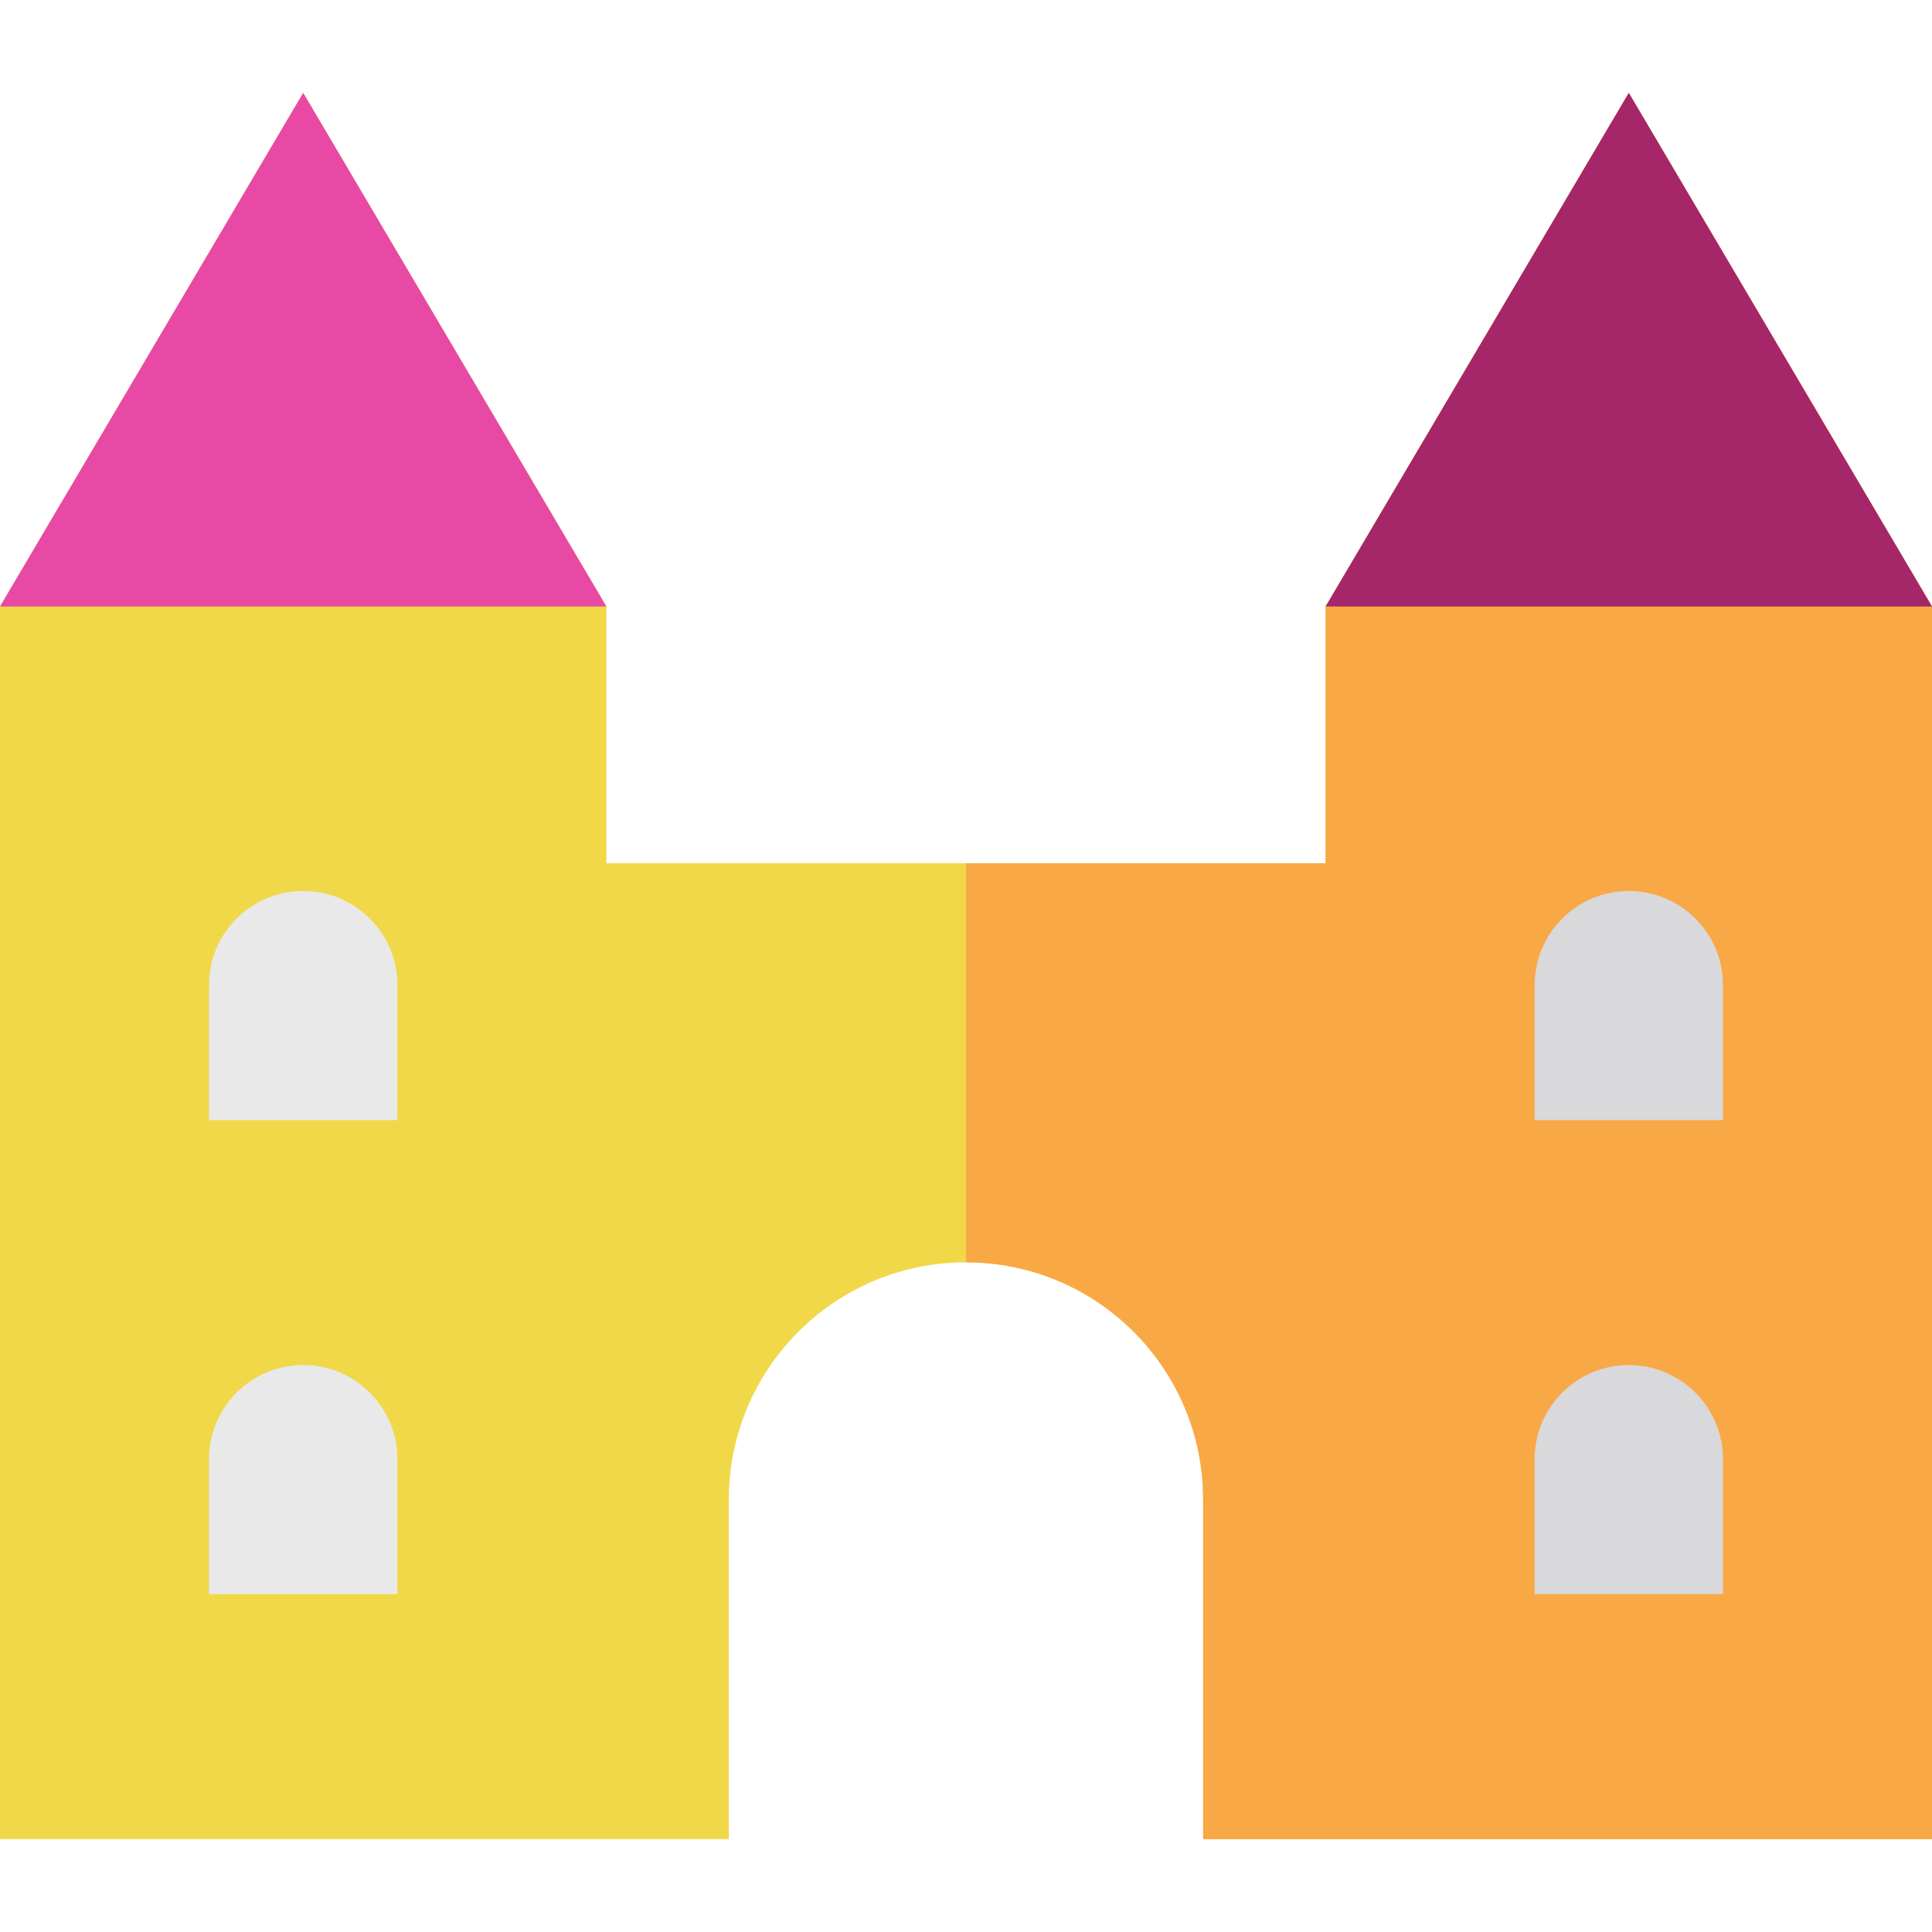 <?xml version="1.0" encoding="iso-8859-1"?>
<!-- Generator: Adobe Illustrator 19.0.0, SVG Export Plug-In . SVG Version: 6.00 Build 0)  -->
<svg version="1.1" id="Layer_1" xmlns="http://www.w3.org/2000/svg" xmlns:xlink="http://www.w3.org/1999/xlink" x="0px" y="0px"
	 viewBox="0 0 512 512" style="enable-background:new 0 0 512 512;" xml:space="preserve">
<path style="fill:#F1D849;" d="M431.649,24.613L351.3,160.723v68.055H256h-95.299v-68.055L80.351,24.613L0,160.723v326.664h160.701
	h32.454v-90.011c0-34.708,28.137-62.845,62.845-62.845s62.845,28.137,62.845,62.845v90.011h32.454H512V160.723L431.649,24.613z"/>
<path style="fill:#F9A846;" d="M431.649,24.613L351.3,160.723v68.055H256v105.754c34.708,0,62.845,28.137,62.845,62.845v90.011
	h32.454H512V160.723L431.649,24.613z"/>
<g>
	<path style="fill:#E9E9EA;" d="M105.312,296.833V261.08c0-13.786-11.176-24.961-24.961-24.961
		c-13.786,0-24.961,11.176-24.961,24.961v35.752H105.312z"/>
	<path style="fill:#E9E9EA;" d="M105.312,422.466v-35.751c0-13.786-11.176-24.962-24.961-24.962
		c-13.786,0-24.961,11.176-24.961,24.962v35.751H105.312z"/>
</g>
<g>
	<path style="fill:#D9D8DB;" d="M406.688,296.833V261.08c0-13.786,11.176-24.961,24.962-24.961s24.961,11.176,24.961,24.961v35.752
		H406.688z"/>
	<path style="fill:#D9D8DB;" d="M406.688,422.466v-35.751c0-13.786,11.176-24.962,24.962-24.962s24.961,11.176,24.961,24.962v35.751
		H406.688z"/>
</g>
<polygon style="fill:#A52769;" points="431.649,24.613 351.3,160.723 512,160.723 "/>
<polygon style="fill:#E849A4;" points="80.351,24.613 0,160.723 160.701,160.723 "/>
<g>
</g>
<g>
</g>
<g>
</g>
<g>
</g>
<g>
</g>
<g>
</g>
<g>
</g>
<g>
</g>
<g>
</g>
<g>
</g>
<g>
</g>
<g>
</g>
<g>
</g>
<g>
</g>
<g>
</g>
</svg>
